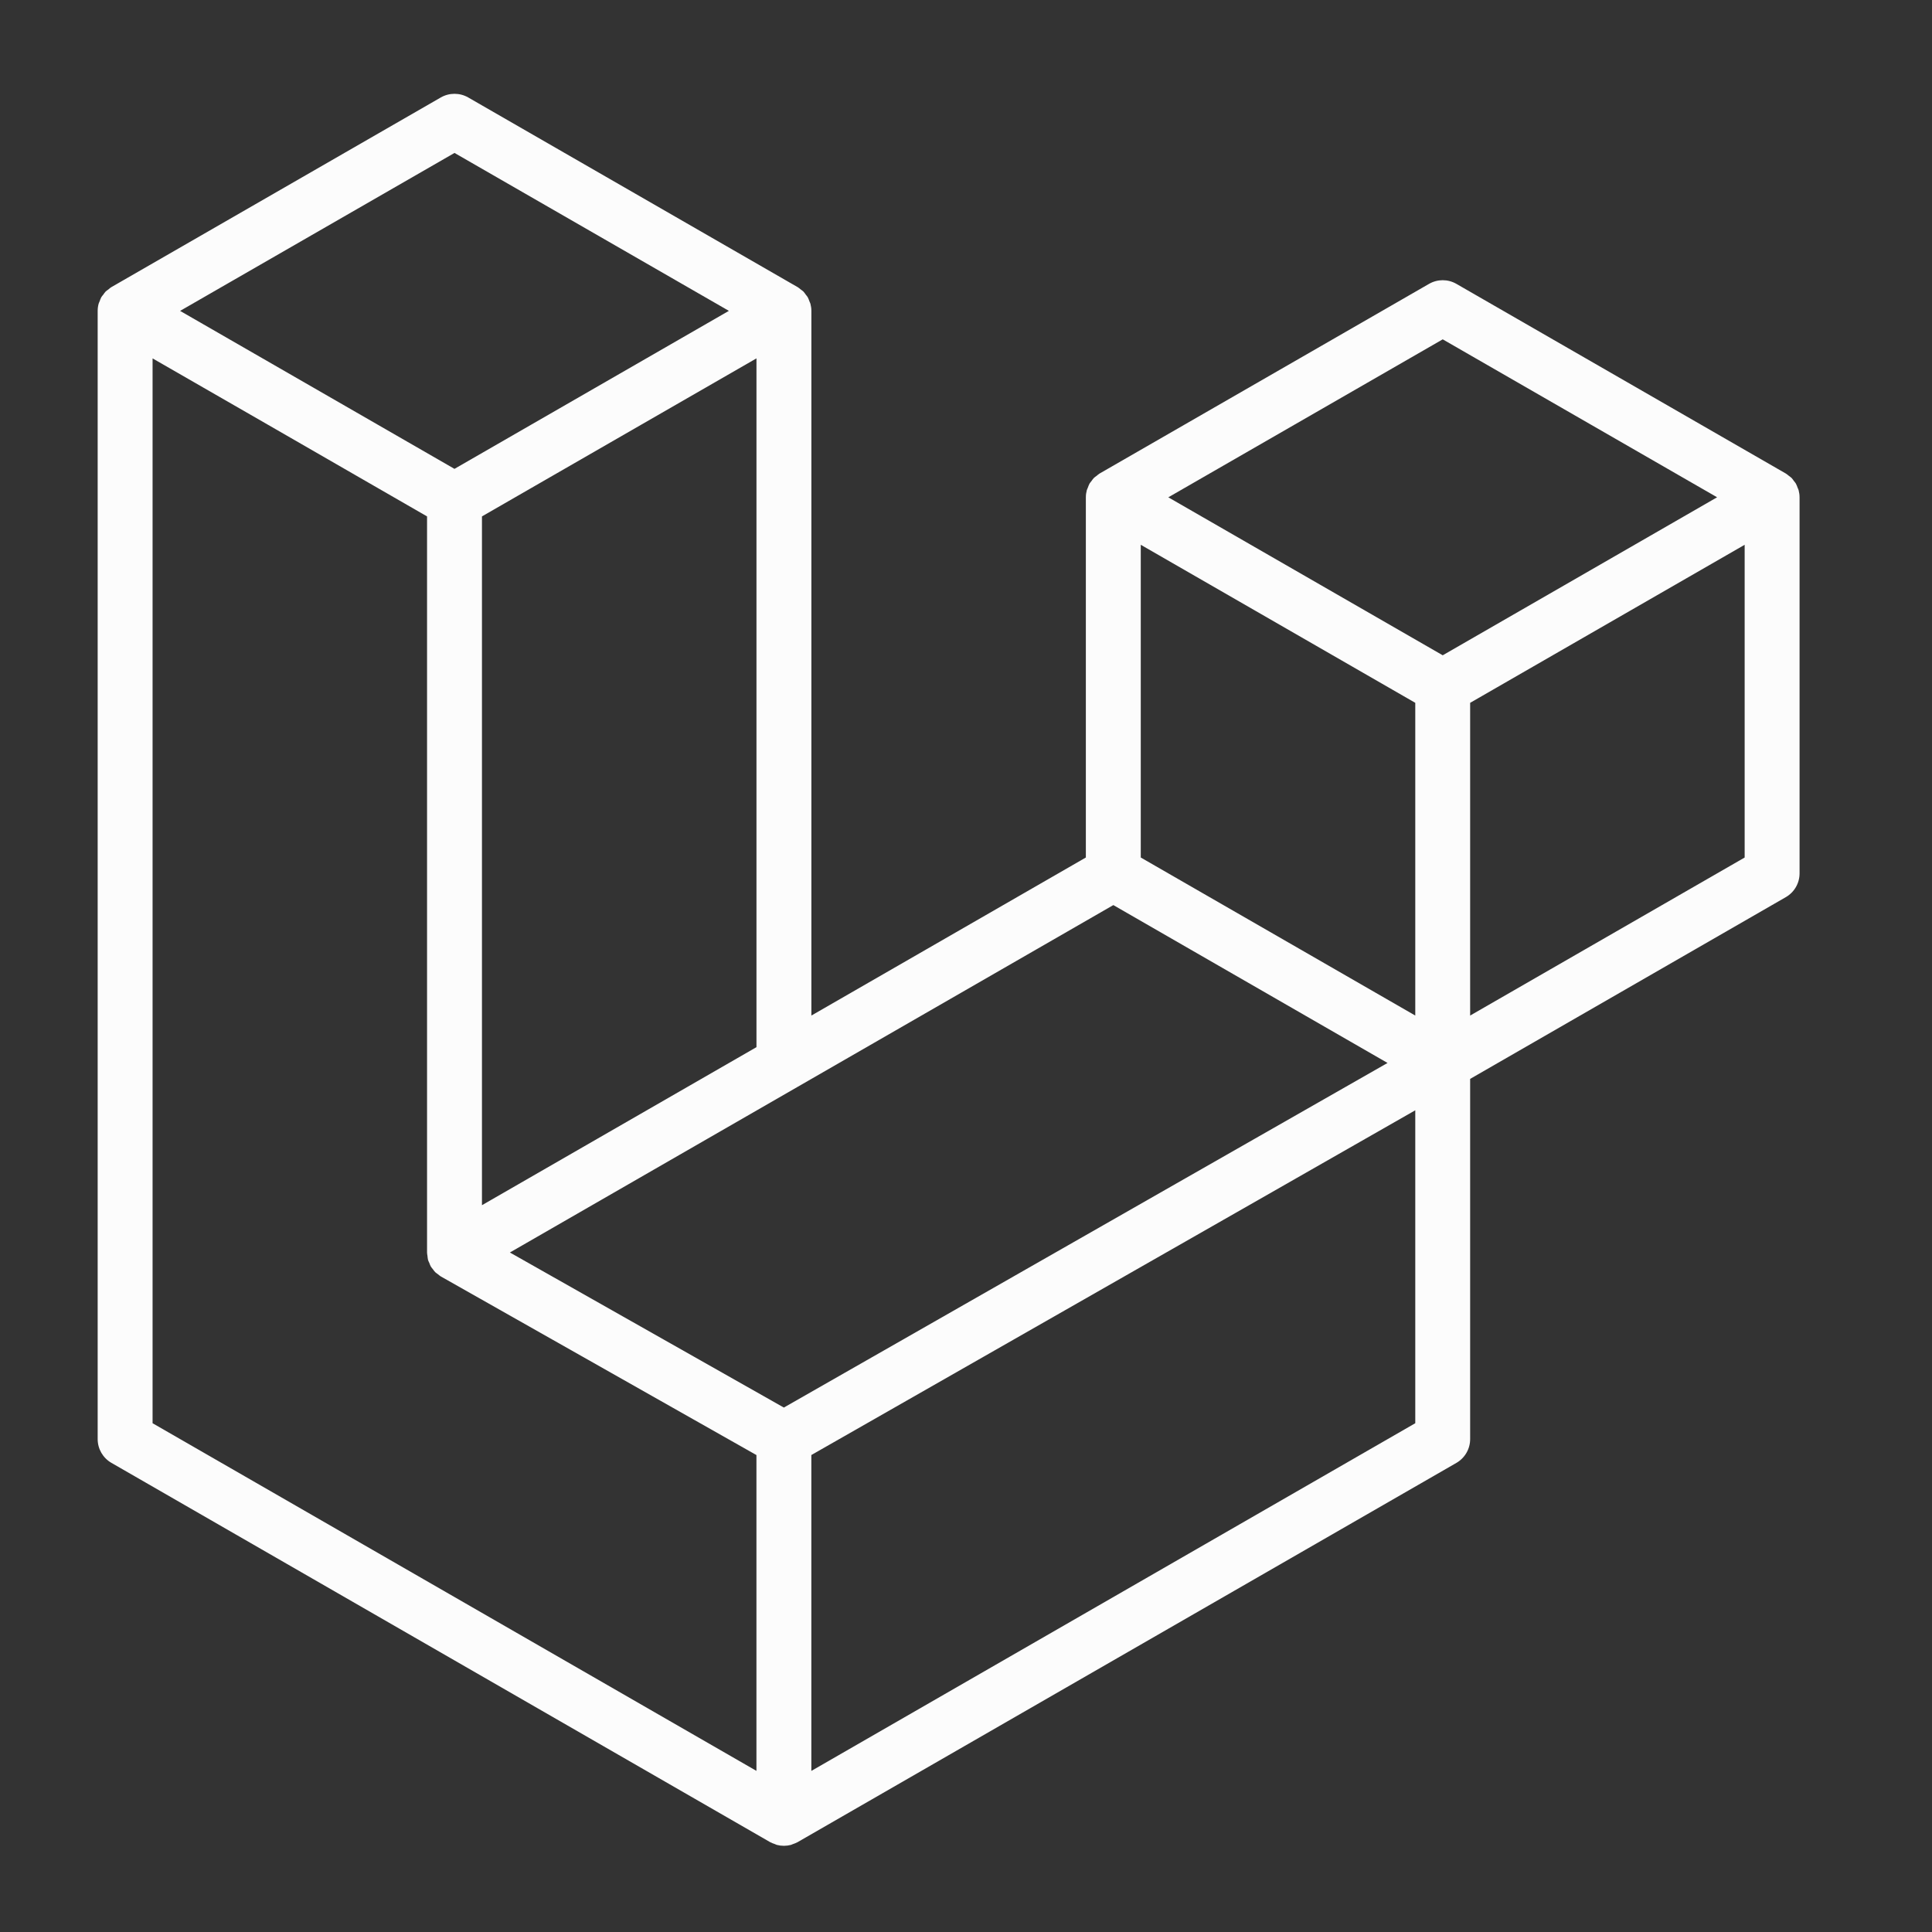 <?xml version="1.0" encoding="UTF-8" standalone="no" ?>
<!DOCTYPE svg PUBLIC "-//W3C//DTD SVG 1.1//EN" "http://www.w3.org/Graphics/SVG/1.1/DTD/svg11.dtd">
<svg xmlns="http://www.w3.org/2000/svg" xmlns:xlink="http://www.w3.org/1999/xlink" version="1.1" width="1080" height="1080" viewBox="0 0 1080 1080" xml:space="preserve">
<rect x="0" y="0" width="1080" height="1080" fill="#333333" stroke="none"/>
<desc>Created with Fabric.js 5.2.4</desc>
<defs>
</defs>
<rect x="0" y="0" width="100%" height="100%" fill="transparent"></rect>
<g transform="matrix(1 0 0 1 540 540)" id="2e3ddc11-7053-4a9d-8753-1ec6590914ac"  >
<rect style="stroke: none; stroke-width: 1; stroke-dasharray: none; stroke-linecap: butt; stroke-dashoffset: 0; stroke-linejoin: miter; stroke-miterlimit: 4; fill: rgb(255,255,255); fill-rule: nonzero; opacity: 1; visibility: hidden;" vector-effect="non-scaling-stroke"  x="-540" y="-540" rx="0" ry="0" width="1080" height="1080" />
</g>
<g transform="matrix(1 0 0 1 540 540)" id="98c80652-dce8-479a-b08a-c5c118ecc27e"  >
</g>
<g transform="matrix(19.16 0 0 19.16 530.34 542.16)" id="f9c5e32f-91f2-4779-8650-5db2c086bb7b"  >
<path style="stroke: rgb(0,0,0); stroke-width: 0; stroke-dasharray: none; stroke-linecap: butt; stroke-dashoffset: 0; stroke-linejoin: miter; stroke-miterlimit: 4; fill: rgb(252,252,252); fill-rule: nonzero; opacity: 1;" vector-effect="non-scaling-stroke"  transform=" translate(-24.83, -25.56)" d="M 49.626 11.564 C 49.644 11.632 49.654 11.702 49.654 11.773 L 49.654 22.745 C 49.654 23.032 49.501 23.296 49.252 23.439 L 40.043 28.741 L 40.043 39.25 C 40.043 39.536 39.891 39.8 39.643 39.944 L 20.42 51.01 C 20.376 51.035 20.328 51.051 20.28 51.068 C 20.262 51.074 20.245 51.085 20.226 51.09 C 20.092 51.125 19.95 51.125 19.816 51.09 C 19.794 51.084 19.774 51.072 19.753 51.064 C 19.709 51.048 19.663 51.034 19.621 51.01 L 0.402 39.944 C 0.153 39.801 0 39.537 -6.050715484207103e-15 39.25 L -6.106226635438361e-15 6.334 C -6.106226635438361e-15 6.262 0.01 6.192 0.028 6.124 C 0.034 6.101 0.048 6.08 0.056 6.057 C 0.071 6.015 0.085 5.972 0.107 5.933 C 0.122 5.907 0.144 5.886 0.162 5.862 C 0.185 5.83 0.206 5.797 0.233 5.769 C 0.256 5.746 0.286 5.729 0.312 5.709 C 0.341 5.685 0.367 5.659 0.4 5.64 L 0.401 5.64 L 10.011 0.107 C 10.259 -0.035 10.563 -0.035 10.811 0.107 L 20.421 5.64 L 20.423 5.64 C 20.455 5.66 20.482 5.685 20.511 5.708 C 20.537 5.728 20.566 5.746 20.589 5.768 C 20.617 5.797 20.637 5.83 20.661 5.862 C 20.678 5.886 20.701 5.907 20.715 5.933 C 20.738 5.973 20.751 6.015 20.767 6.057 C 20.775 6.08 20.789 6.101 20.795 6.125 C 20.813 6.193 20.823 6.263 20.823 6.334 L 20.823 26.893 L 28.831 22.282 L 28.831 11.772 C 28.831 11.702 28.841 11.631 28.859 11.564 C 28.866 11.54 28.879 11.519 28.887 11.496 C 28.903 11.454 28.917 11.411 28.939 11.372 C 28.954 11.346 28.976 11.325 28.993 11.301 C 29.017 11.269 29.037 11.236 29.065 11.208 C 29.088 11.185 29.117 11.168 29.143 11.148 C 29.173 11.124 29.199 11.098 29.231 11.079 L 29.232 11.079 L 38.843 5.546 C 39.091 5.403 39.395 5.403 39.643 5.546 L 49.253 11.079 C 49.287 11.099 49.313 11.124 49.343 11.147 C 49.368 11.167 49.397 11.185 49.42 11.207 C 49.448 11.236 49.468 11.269 49.492 11.301 C 49.51 11.325 49.532 11.346 49.546 11.372 C 49.569 11.411 49.582 11.454 49.598 11.496 C 49.607 11.519 49.62 11.54 49.626 11.564 z M 48.052 22.282 L 48.052 13.158 L 44.689 15.094 L 40.043 17.769 L 40.043 26.893 L 48.053 22.282 z M 38.442 38.787 L 38.442 29.657 L 33.872 32.267 L 20.822 39.715 L 20.822 48.931 z M 1.602 7.719 L 1.602 38.787 L 19.22 48.93 L 19.22 39.716 L 10.016 34.507 L 10.013 34.505 L 10.009 34.503 C 9.978 34.485 9.952 34.459 9.923 34.437 C 9.898 34.417 9.869 34.401 9.847 34.379 L 9.845 34.376 C 9.819 34.351 9.801 34.32 9.779 34.292 C 9.759 34.265 9.735 34.242 9.719 34.214 L 9.718 34.211 C 9.7 34.181 9.689 34.145 9.676 34.111 C 9.663 34.081 9.646 34.053 9.638 34.021 L 9.638 34.02 C 9.628 33.982 9.626 33.942 9.622 33.903 C 9.618 33.873 9.61 33.843 9.61 33.813 L 9.61 12.33 L 4.965 9.654 L 1.602 7.72 z M 10.412 1.725 L 2.405 6.334 L 10.41 10.943 L 18.416 6.333 L 10.41 1.725 z M 14.576 30.489 L 19.221 27.815 L 19.221 7.719 L 15.858 9.655 L 11.212 12.33 L 11.212 32.426 z M 39.243 7.164 L 31.237 11.773 L 39.243 16.382 L 47.248 11.772 z M 38.442 17.769 L 33.796 15.094 L 30.433 13.158 L 30.433 22.282 L 35.078 24.956 L 38.442 26.893 z M 20.02 38.33 L 31.763 31.626 L 37.633 28.276 L 29.633 23.67 L 20.422 28.973 L 12.027 33.806 z" stroke-linecap="round" />
</g>
</svg>